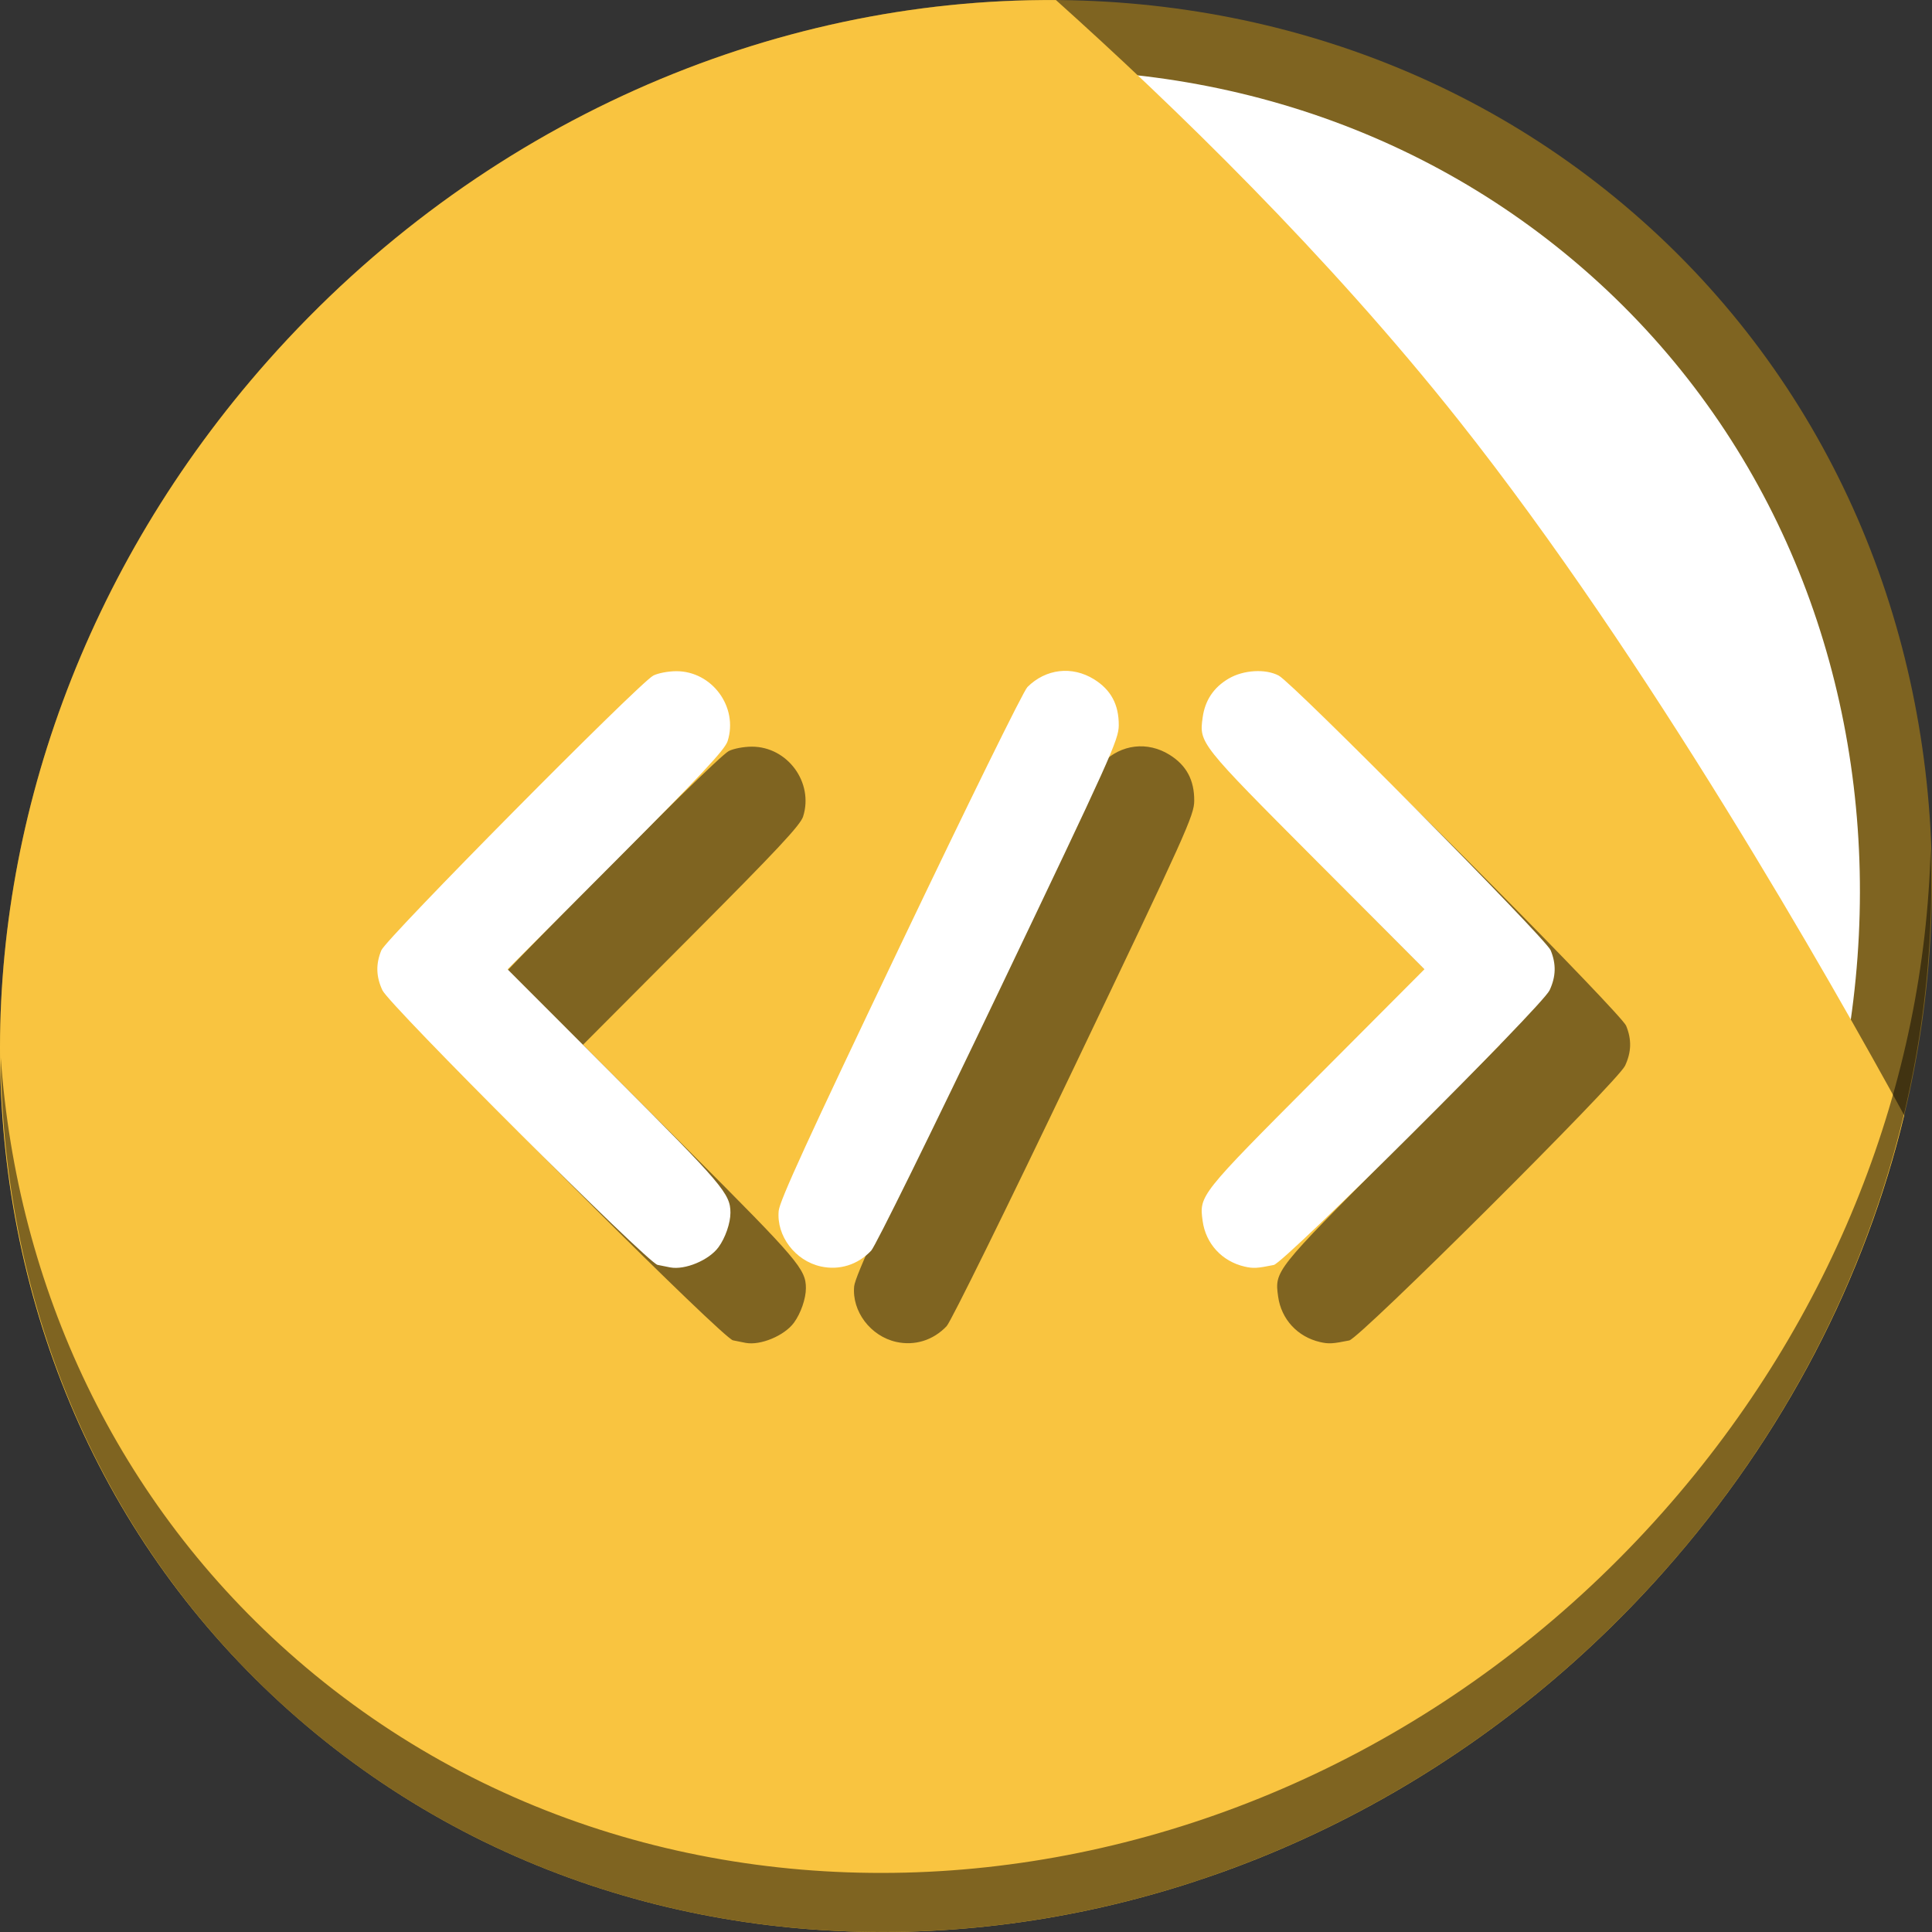 <?xml version="1.0" encoding="UTF-8" standalone="no"?>
<svg
   xmlns:dc="http://purl.org/dc/elements/1.1/"
   xmlns:cc="http://creativecommons.org/ns#"
   xmlns:rdf="http://www.w3.org/1999/02/22-rdf-syntax-ns#"
   xmlns:svg="http://www.w3.org/2000/svg"
   xmlns="http://www.w3.org/2000/svg"
   xmlns:sodipodi="http://sodipodi.sourceforge.net/DTD/sodipodi-0.dtd"
   xmlns:inkscape="http://www.inkscape.org/namespaces/inkscape"
   viewBox="0 0 64 64"
   version="1.1"
   id="svg6"
   sodipodi:docname="l2h.svg"
   width="64"
   height="64"
   inkscape:version="0.92.2 5c3e80d, 2017-08-06">
  <rect x="0" y="0" width="64" height="64" fill="#333333" stroke="none"/>
  <sodipodi:namedview
     pagecolor="#ffffff"
     bordercolor="#666666"
     borderopacity="1"
     objecttolerance="10"
     gridtolerance="10"
     guidetolerance="10"
     inkscape:pageopacity="0"
     inkscape:pageshadow="2"
     inkscape:window-width="1366"
     inkscape:window-height="717"
     id="namedview8"
     showgrid="false"
     inkscape:zoom="2.6074563"
     inkscape:cx="-45.282422"
     inkscape:cy="0.88483887"
     inkscape:window-x="0"
     inkscape:window-y="24"
     inkscape:window-maximized="1"
     inkscape:current-layer="svg6" />
  <defs
     id="defs3051">
    <style
       type="text/css"
       id="current-color-scheme">
      .ColorScheme-Text {
        color:#4d4d4d;
      }
      </style>
  </defs>
  <g
     transform="matrix(0.125,0,0,0.125,2.2168877e-8,-67.545)"
     id="g837">
    <path
       id="path848"
       d="m 432.913,596.836 c 102.193,88.575 105.827,249.7 8.117,359.899 C 343.32,1066.934 181.28,1084.463 79.087,995.888 -23.106,907.314 -26.74,746.188 70.97,635.989 168.68,525.79 330.72,508.262 432.913,596.836 Z"
       inkscape:connector-curvature="0"
       style="fill:#7f6421;fill-opacity:1;stroke-width:11.11" />
    <path
       style="fill:#ffffff;fill-opacity:1;stroke-width:10.331"
       inkscape:connector-curvature="0"
       d="m 419.356,611.399 c 95.03,82.367 98.41,232.199 7.548,334.674 C 336.042,1048.549 185.359,1064.849 90.329,982.483 -4.702,900.116 -8.081,750.284 82.781,647.808 173.642,545.333 324.326,529.033 419.356,611.399 Z"
       id="path849" />
    <path
       inkscape:connector-curvature="0"
       id="path843"
       d="m 279.841,540.38 c -75.152,-0.504 -152.657,32.211 -208.871,95.609 -97.71,110.199 -94.076,271.324 8.117,359.898 102.193,88.575 264.233,71.047 361.943,-39.152 32.127,-36.233 53.294,-77.973 63.607,-120.828 C 485.018,800.019 436.889,715.26 386.634,651.837 351.74,607.799 310.657,568.016 279.841,540.38 Z"
       style="fill:#f9c440;fill-opacity:1;stroke:none;stroke-width:1px;stroke-linecap:butt;stroke-linejoin:miter;stroke-opacity:1" />
    <path
       id="path850"
       d="M 511.635,765.266 C 510.084,826.577 486.474,889.42 440.669,941.08 342.959,1051.279 180.919,1068.808 78.726,980.233 30.827,938.718 4.497,881.285 0.194,820.591 0.799,886.948 27.117,950.844 79.079,995.881 181.272,1084.456 343.32,1066.918 441.022,956.728 490.727,900.67 514.027,831.437 511.635,765.266 Z"
       inkscape:connector-curvature="0"
       style="opacity:1;fill:#000000;fill-opacity:0.49;stroke-width:11.11" />
    <path
       style="fill:#000000;fill-opacity:0.49;stroke-width:0.743"
       d="m 197.591,896.234 c -0.818,-0.157 -2.323,-0.46 -3.344,-0.673 -2.662,-0.557 -71.054,-68.82 -72.898,-72.76 -1.701,-3.634 -1.79,-6.966 -0.283,-10.615 1.29,-3.124 68.256,-70.77 72.049,-72.78 1.217,-0.645 3.977,-1.173 6.133,-1.173 9.466,0 16.445,9.517 13.582,18.52 -0.724,2.278 -6.866,8.846 -29.621,31.678 l -28.707,28.804 28.394,28.423 c 28.638,28.668 30.676,31.066 30.676,36.092 0,2.754 -1.356,6.668 -3.167,9.139 -2.523,3.444 -8.883,6.096 -12.812,5.343 z m 39.937,-0.251 c -6.807,-1.503 -11.803,-8.1 -11.165,-14.741 0.259,-2.698 7.771,-19.091 32.172,-70.207 18.135,-37.991 32.653,-67.507 33.738,-68.593 4.861,-4.861 11.842,-5.674 17.663,-2.059 4.473,2.778 6.577,6.693 6.547,12.183 -0.021,3.836 -1.98,8.183 -31.818,70.606 -17.884,37.414 -32.67,67.441 -33.794,68.628 -3.541,3.739 -8.423,5.269 -13.343,4.183 z m 112.317,0.04 c -5.998,-1.383 -10.306,-6.061 -11.132,-12.089 -0.93,-6.788 -0.896,-6.831 30.075,-37.908 L 397.49,817.226 368.788,788.426 c -30.972,-31.076 -31.006,-31.12 -30.075,-37.908 0.625,-4.562 2.918,-7.993 6.904,-10.328 3.927,-2.301 9.759,-2.646 13.27,-0.785 3.793,2.011 70.759,69.656 72.049,72.78 1.506,3.648 1.418,6.981 -0.283,10.615 -1.964,4.196 -70.254,72.211 -73.084,72.789 -4.365,0.892 -5.467,0.954 -7.723,0.433 z"
       id="path867"
       inkscape:connector-curvature="0" />
    <path
       inkscape:connector-curvature="0"
       id="path865"
       d="m 177.591,876.234 c -0.818,-0.157 -2.323,-0.46 -3.344,-0.673 -2.662,-0.557 -71.054,-68.82 -72.898,-72.76 -1.701,-3.634 -1.79,-6.966 -0.283,-10.615 1.29,-3.124 68.256,-70.77 72.049,-72.78 1.217,-0.645 3.977,-1.173 6.133,-1.173 9.466,0 16.445,9.517 13.582,18.52 -0.724,2.278 -6.866,8.846 -29.621,31.678 l -28.707,28.804 28.394,28.423 c 28.638,28.668 30.676,31.066 30.676,36.092 0,2.754 -1.356,6.668 -3.167,9.139 -2.523,3.444 -8.883,6.096 -12.812,5.343 z m 39.937,-0.251 c -6.807,-1.503 -11.803,-8.1 -11.165,-14.741 0.259,-2.698 7.771,-19.091 32.172,-70.207 18.135,-37.991 32.653,-67.507 33.738,-68.593 4.861,-4.861 11.842,-5.674 17.663,-2.059 4.473,2.778 6.577,6.693 6.547,12.183 -0.021,3.836 -1.98,8.183 -31.818,70.606 -17.884,37.414 -32.67,67.441 -33.794,68.628 -3.541,3.739 -8.423,5.269 -13.343,4.183 z m 112.317,0.04 c -5.998,-1.383 -10.306,-6.061 -11.132,-12.089 -0.93,-6.788 -0.896,-6.831 30.075,-37.908 L 377.49,797.226 348.788,768.426 c -30.972,-31.076 -31.006,-31.12 -30.075,-37.908 0.625,-4.562 2.918,-7.993 6.904,-10.328 3.927,-2.301 9.759,-2.646 13.27,-0.785 3.793,2.011 70.759,69.656 72.049,72.78 1.506,3.648 1.418,6.981 -0.283,10.615 -1.964,4.196 -70.254,72.211 -73.084,72.789 -4.365,0.892 -5.467,0.954 -7.723,0.433 z"
       style="fill:#ffffff;stroke-width:0.743" />
  </g>
</svg>
